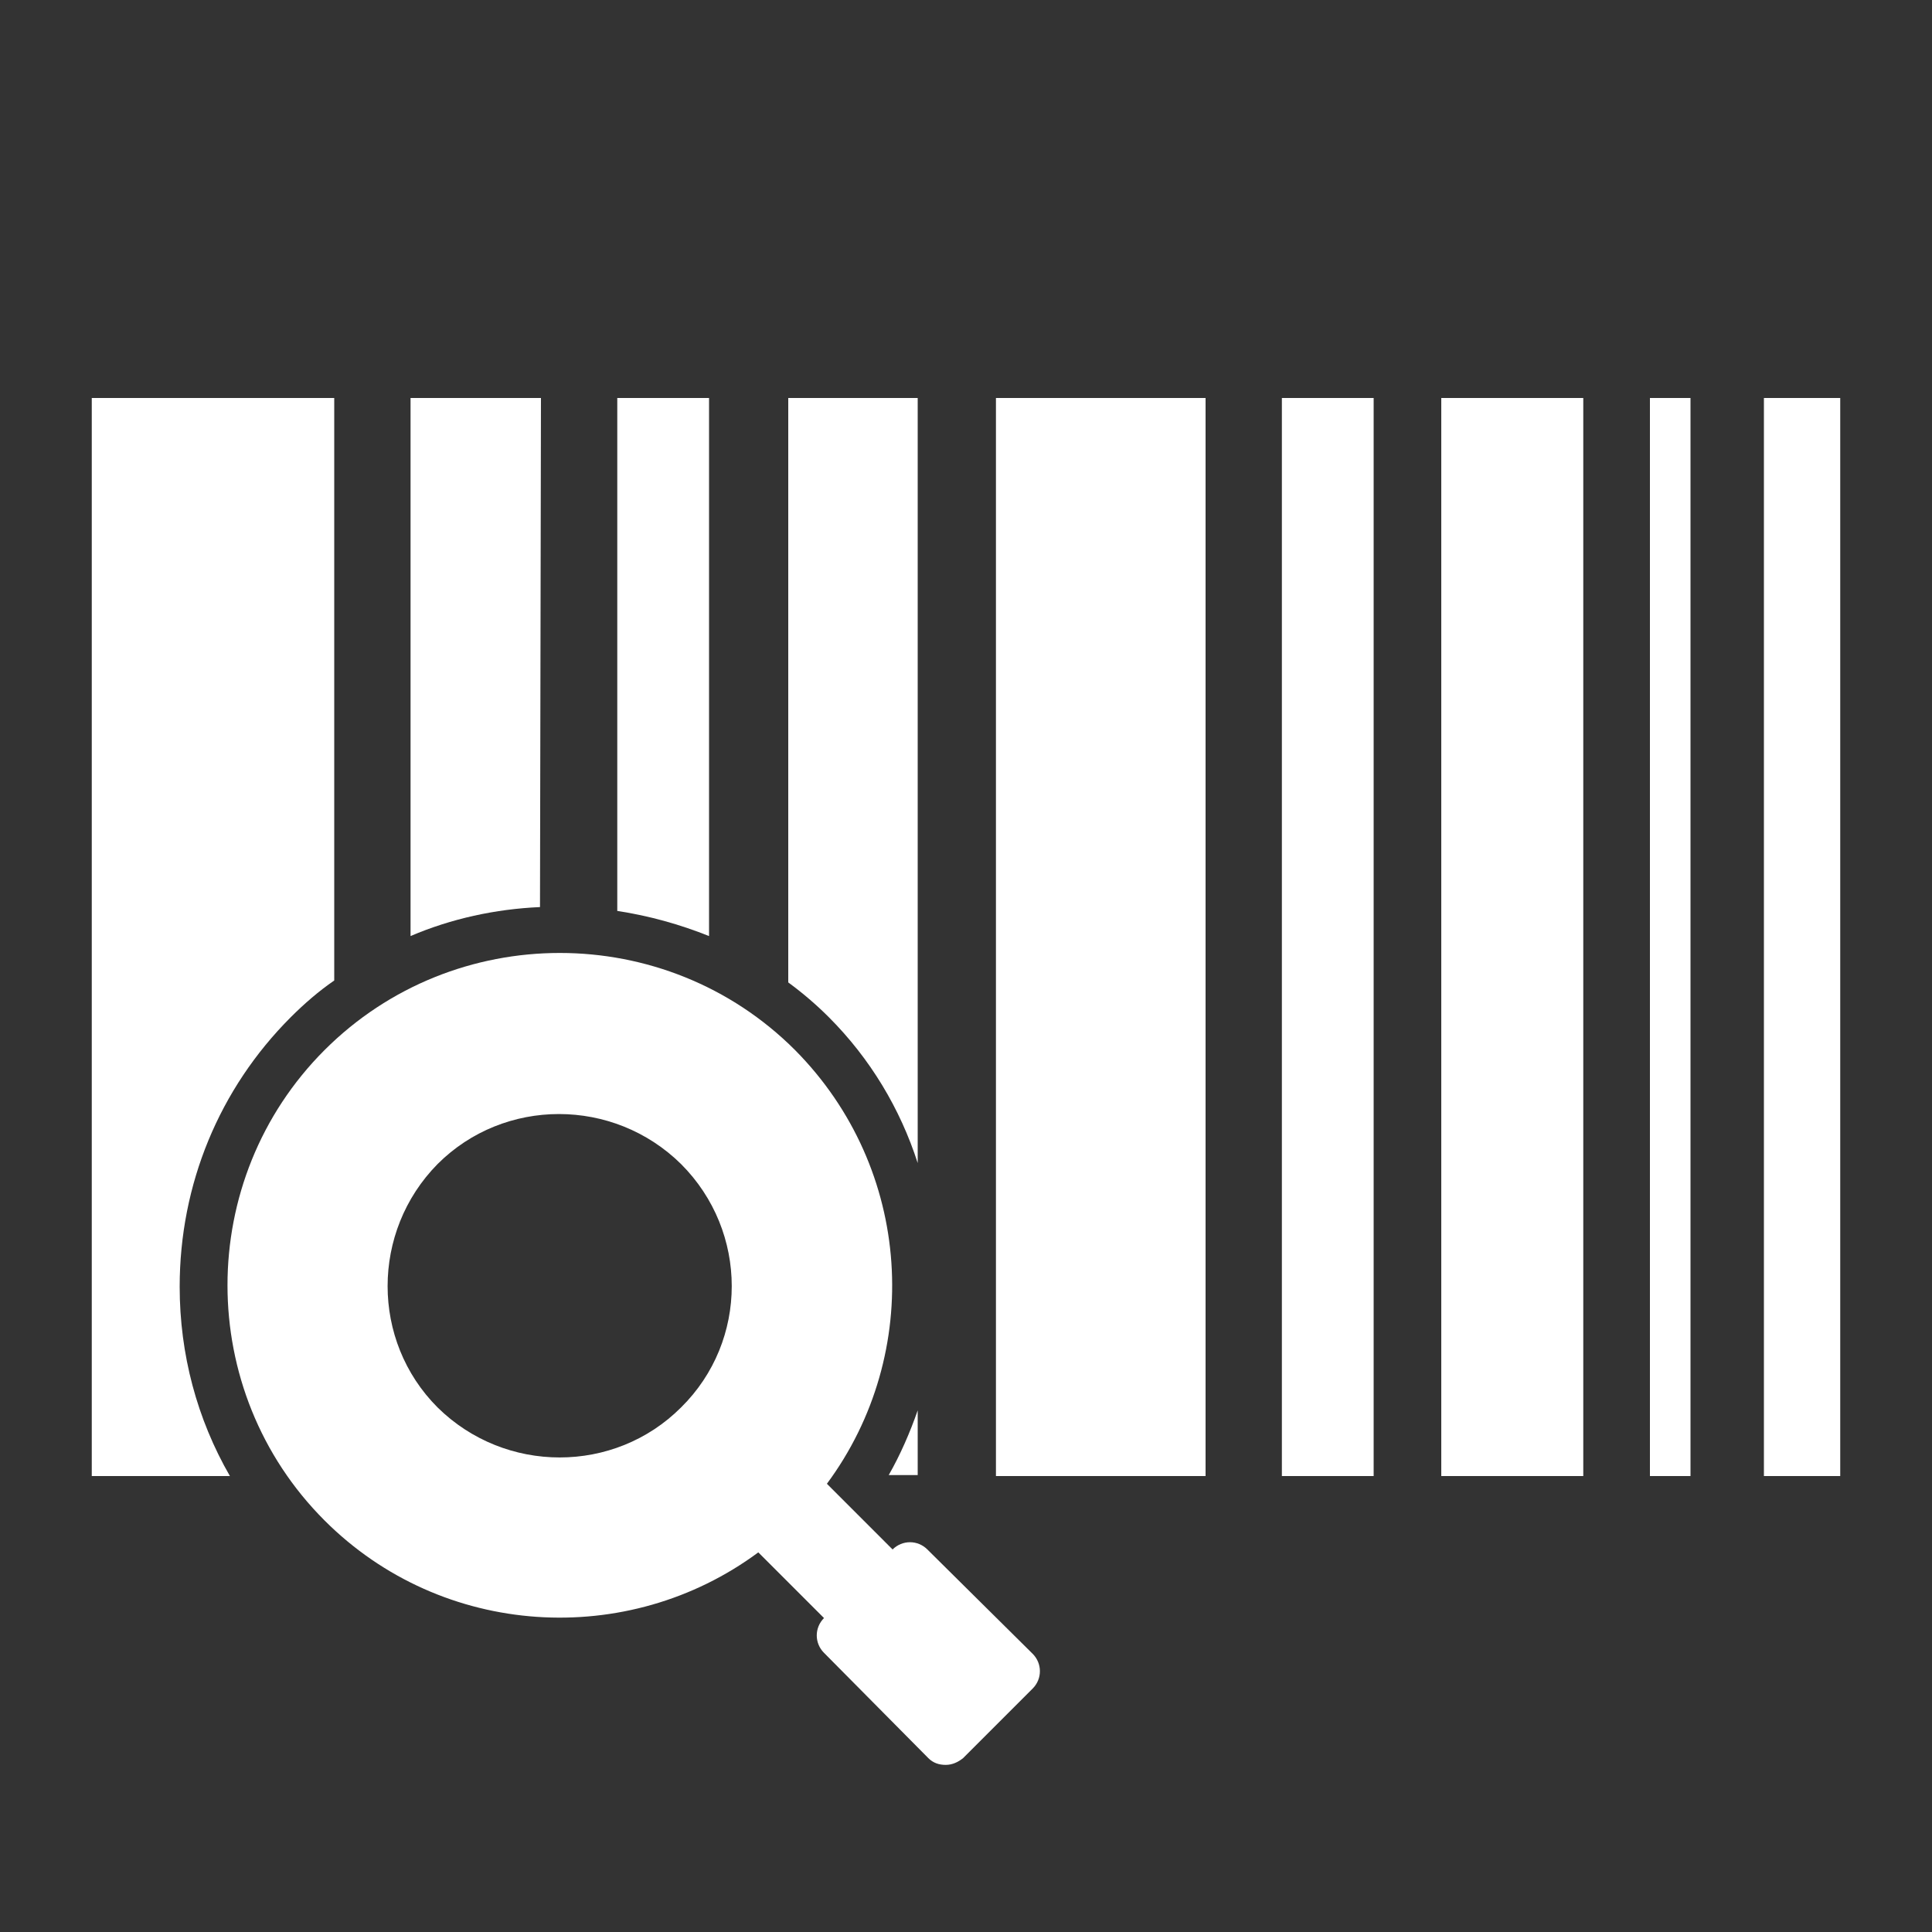 <?xml version="1.0" encoding="utf-8"?>
<!-- Generator: Adobe Illustrator 19.0.0, SVG Export Plug-In . SVG Version: 6.00 Build 0)  -->
<svg version="1.1" id="图层_1" xmlns="http://www.w3.org/2000/svg" xmlns:xlink="http://www.w3.org/1999/xlink" x="0px" y="0px"
	 viewBox="0 0 200 200" style="enable-background:new 0 0 200 200;" xml:space="preserve">
<rect x="0" y="0" width="200" height="200" fill="#333333" stroke="none"/>
<style type="text/css">
	.st0{fill:#FFFFFF;}
</style>
<g id="XMLID_54_">
	<g id="XMLID_1476_">
		<rect id="XMLID_1484_" x="170.8" y="41.2" class="st0" width="4.2" height="111.6"/>
		<rect id="XMLID_1483_" x="182.6" y="41.2" class="st0" width="7.9" height="111.6"/>
	</g>
	<g id="XMLID_1573_">
		<path id="XMLID_1582_" class="st0" d="M96,160.4c-1-1-2.6-1-3.6,0l-6.8-6.8c10-13.5,8.9-32.6-3.3-44.9
			c-13.4-13.4-35.3-13.4-48.7,0s-13.4,35.3,0,48.7c12.2,12.2,31.4,13.3,44.9,3.3l6.8,6.8c-1,1-1,2.6,0,3.6L96.1,182
			c0.5,0.5,1.1,0.7,1.8,0.7c0.7,0,1.3-0.3,1.8-0.7l7.2-7.2c1-1,1-2.6,0-3.6L96,160.4z M70.5,145.7c-6.9,6.9-18.2,6.9-25.2,0
			c-6.9-6.9-6.9-18.2,0-25.2c6.9-6.9,18.2-6.9,25.2,0C77.5,127.5,77.5,138.8,70.5,145.7z"/>
		<path id="XMLID_1569_" class="st0" d="M30.1,105.3c1.4-1.4,2.9-2.7,4.5-3.8V41.2H9.5v111.6h14.3c-3.4-5.9-5.2-12.6-5.2-19.6
			C18.6,122.6,22.7,112.7,30.1,105.3z"/>
		<rect id="XMLID_1568_" x="103.1" y="41.2" class="st0" width="21.7" height="111.6"/>
		<rect id="XMLID_1567_" x="149.2" y="41.2" class="st0" width="14.7" height="111.6"/>
		<path id="XMLID_1566_" class="st0" d="M56,41.2H42.5v55.7c4.2-1.8,8.8-2.8,13.4-3L56,41.2L56,41.2z"/>
		<path id="XMLID_1565_" class="st0" d="M95,152.8V146c-0.8,2.3-1.8,4.6-3,6.7h3V152.8z"/>
		<path id="XMLID_1564_" class="st0" d="M95,120.4V41.2H81.6v60.5c1.5,1.1,2.9,2.3,4.2,3.6C90.1,109.6,93.2,114.8,95,120.4z"/>
		<path id="XMLID_1563_" class="st0" d="M73.4,41.2h-9.5v53.1c3.3,0.5,6.5,1.4,9.5,2.6V41.2z"/>
		<rect id="XMLID_1562_" x="132.7" y="41.2" class="st0" width="9.5" height="111.6"/>
	</g>
</g>
</svg>
